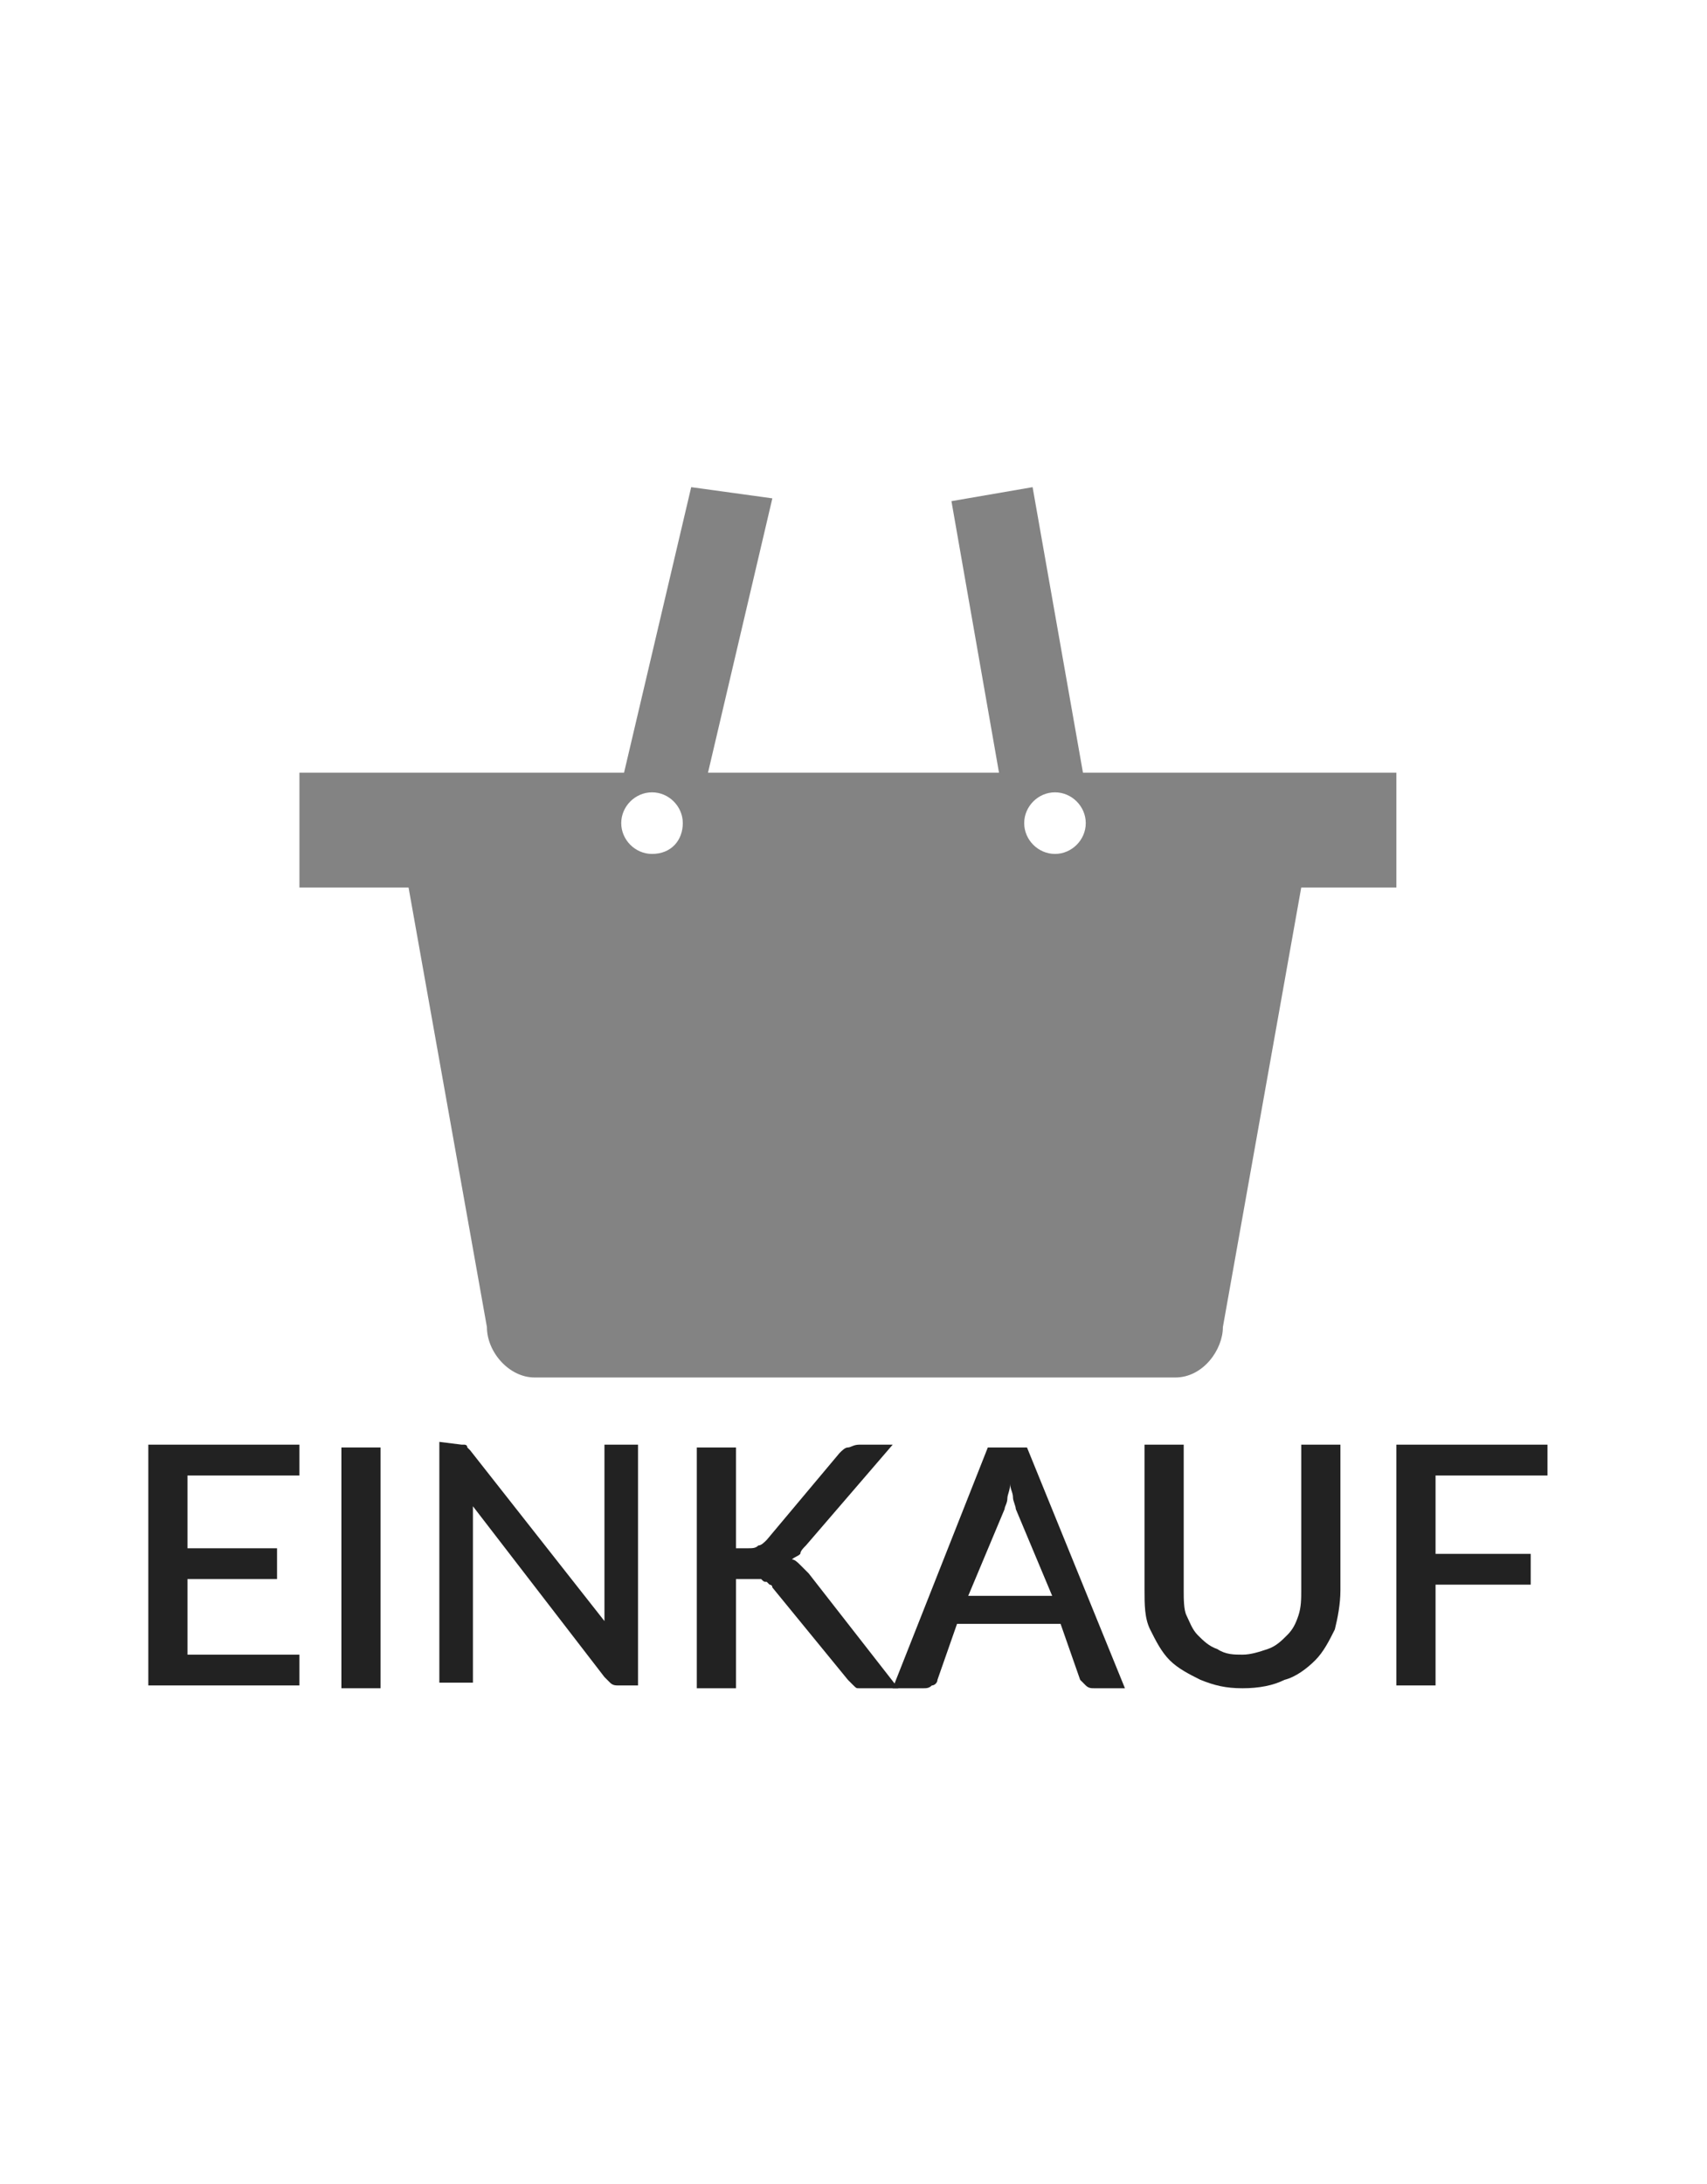 <?xml version="1.0" encoding="utf-8"?>
<!-- Generator: Adobe Illustrator 23.0.3, SVG Export Plug-In . SVG Version: 6.00 Build 0)  -->
<svg version="1.1" id="Ebene_1" xmlns="http://www.w3.org/2000/svg" xmlns:xlink="http://www.w3.org/1999/xlink" x="0px" y="0px"
	 viewBox="0 0 61 78" style="enable-background:new 0 0 61 78;" xml:space="preserve">
<style type="text/css">
	.st0{fill:#FFFFFF;}
	.st1{fill:#838383;}
	.st2{fill:#222222;}
</style>
<g id="Ebene_3">
	<rect class="st0" width="61" height="78"/>
</g>
<path class="st1" d="M38.7,27.6l-1.8-10.2l-2.9,0.5l1.7,9.7H25.3l2.3-9.8l-2.9-0.4l-2.4,10.2H10.7v4.1h3.9l2.8,15.7
	c0,0.9,0.8,1.8,1.7,1.8H42c1,0,1.7-1,1.7-1.8l2.8-15.7h3.4v-4.1H38.7z M23.3,30.5c-0.6,0-1.1-0.5-1.1-1.1s0.5-1.1,1.1-1.1
	s1.1,0.5,1.1,1.1S24,30.5,23.3,30.5z M37.7,30.5c-0.6,0-1.1-0.5-1.1-1.1s0.5-1.1,1.1-1.1c0.6,0,1.1,0.5,1.1,1.1S38.3,30.5,37.7,30.5
	z"/>
<g>
	<path class="st2" d="M10.7,51.6v1.1h-4v2.6h3.2v1.1H6.7v2.7h4v1.1H5.3v-8.6C5.3,51.6,10.7,51.6,10.7,51.6z"/>
	<path class="st2" d="M13.6,60.3h-1.4v-8.6h1.4V60.3z"/>
	<path class="st2" d="M16.5,51.6h0.1c0,0,0.1,0,0.1,0.1l0.1,0.1l4.8,6.1c0-0.1,0-0.2,0-0.4s0-0.2,0-0.3v-5.6h1.2v8.6h-0.7
		c-0.1,0-0.2,0-0.3-0.1s-0.1-0.1-0.2-0.2l-4.7-6.1c0,0.1,0,0.2,0,0.3s0,0.2,0,0.3v5.7h-1.2v-8.6L16.5,51.6
		C16.4,51.6,16.5,51.6,16.5,51.6z"/>
	<path class="st2" d="M26.3,55.3h0.4c0.2,0,0.3,0,0.4-0.1c0.1,0,0.2-0.1,0.3-0.2l2.6-3.1c0.1-0.1,0.2-0.2,0.3-0.2
		c0.1,0,0.2-0.1,0.4-0.1h1.2l-3.1,3.6c-0.1,0.1-0.2,0.2-0.2,0.3c-0.1,0.1-0.2,0.1-0.3,0.2c0.1,0,0.2,0.1,0.3,0.2s0.2,0.2,0.3,0.3
		l3.2,4.1h-1.2c-0.1,0-0.2,0-0.2,0c-0.1,0-0.1,0-0.2-0.1l-0.1-0.1L30.3,60l-2.7-3.3c0-0.1-0.1-0.1-0.1-0.1l-0.1-0.1
		c-0.1,0-0.1,0-0.2-0.1c-0.1,0-0.1,0-0.2,0h-0.7v3.9h-1.4v-8.6h1.4V55.3z"/>
	<path class="st2" d="M40.2,60.3h-1.1c-0.1,0-0.2,0-0.3-0.1s-0.1-0.1-0.2-0.2l-0.7-2h-3.7l-0.7,2c0,0.1-0.1,0.2-0.2,0.2
		c-0.1,0.1-0.2,0.1-0.3,0.1h-1.1l3.4-8.6h1.4L40.2,60.3z M34.6,57h3l-1.3-3.1c0-0.1-0.1-0.3-0.1-0.4c0-0.2-0.1-0.3-0.1-0.5
		c0,0.2-0.1,0.4-0.1,0.5c0,0.2-0.1,0.3-0.1,0.4L34.6,57z"/>
	<path class="st2" d="M44.4,59.1c0.3,0,0.6-0.1,0.9-0.2c0.3-0.1,0.5-0.3,0.7-0.5s0.3-0.4,0.4-0.7c0.1-0.3,0.1-0.6,0.1-0.9v-5.2h1.4
		v5.2c0,0.5-0.1,1-0.2,1.4c-0.2,0.4-0.4,0.8-0.7,1.1s-0.7,0.6-1.1,0.7c-0.4,0.2-0.9,0.3-1.5,0.3s-1-0.1-1.5-0.3
		c-0.4-0.2-0.8-0.4-1.1-0.7s-0.5-0.7-0.7-1.1c-0.2-0.4-0.2-0.9-0.2-1.4v-5.2h1.4v5.2c0,0.3,0,0.7,0.1,0.9s0.2,0.5,0.4,0.7
		s0.4,0.4,0.7,0.5C43.8,59.1,44.1,59.1,44.4,59.1z"/>
	<path class="st2" d="M55.3,51.6v1.1h-4v2.8h3.4v1.1h-3.4v3.6h-1.4v-8.6C49.9,51.6,55.3,51.6,55.3,51.6z"/>
</g>
</svg>
